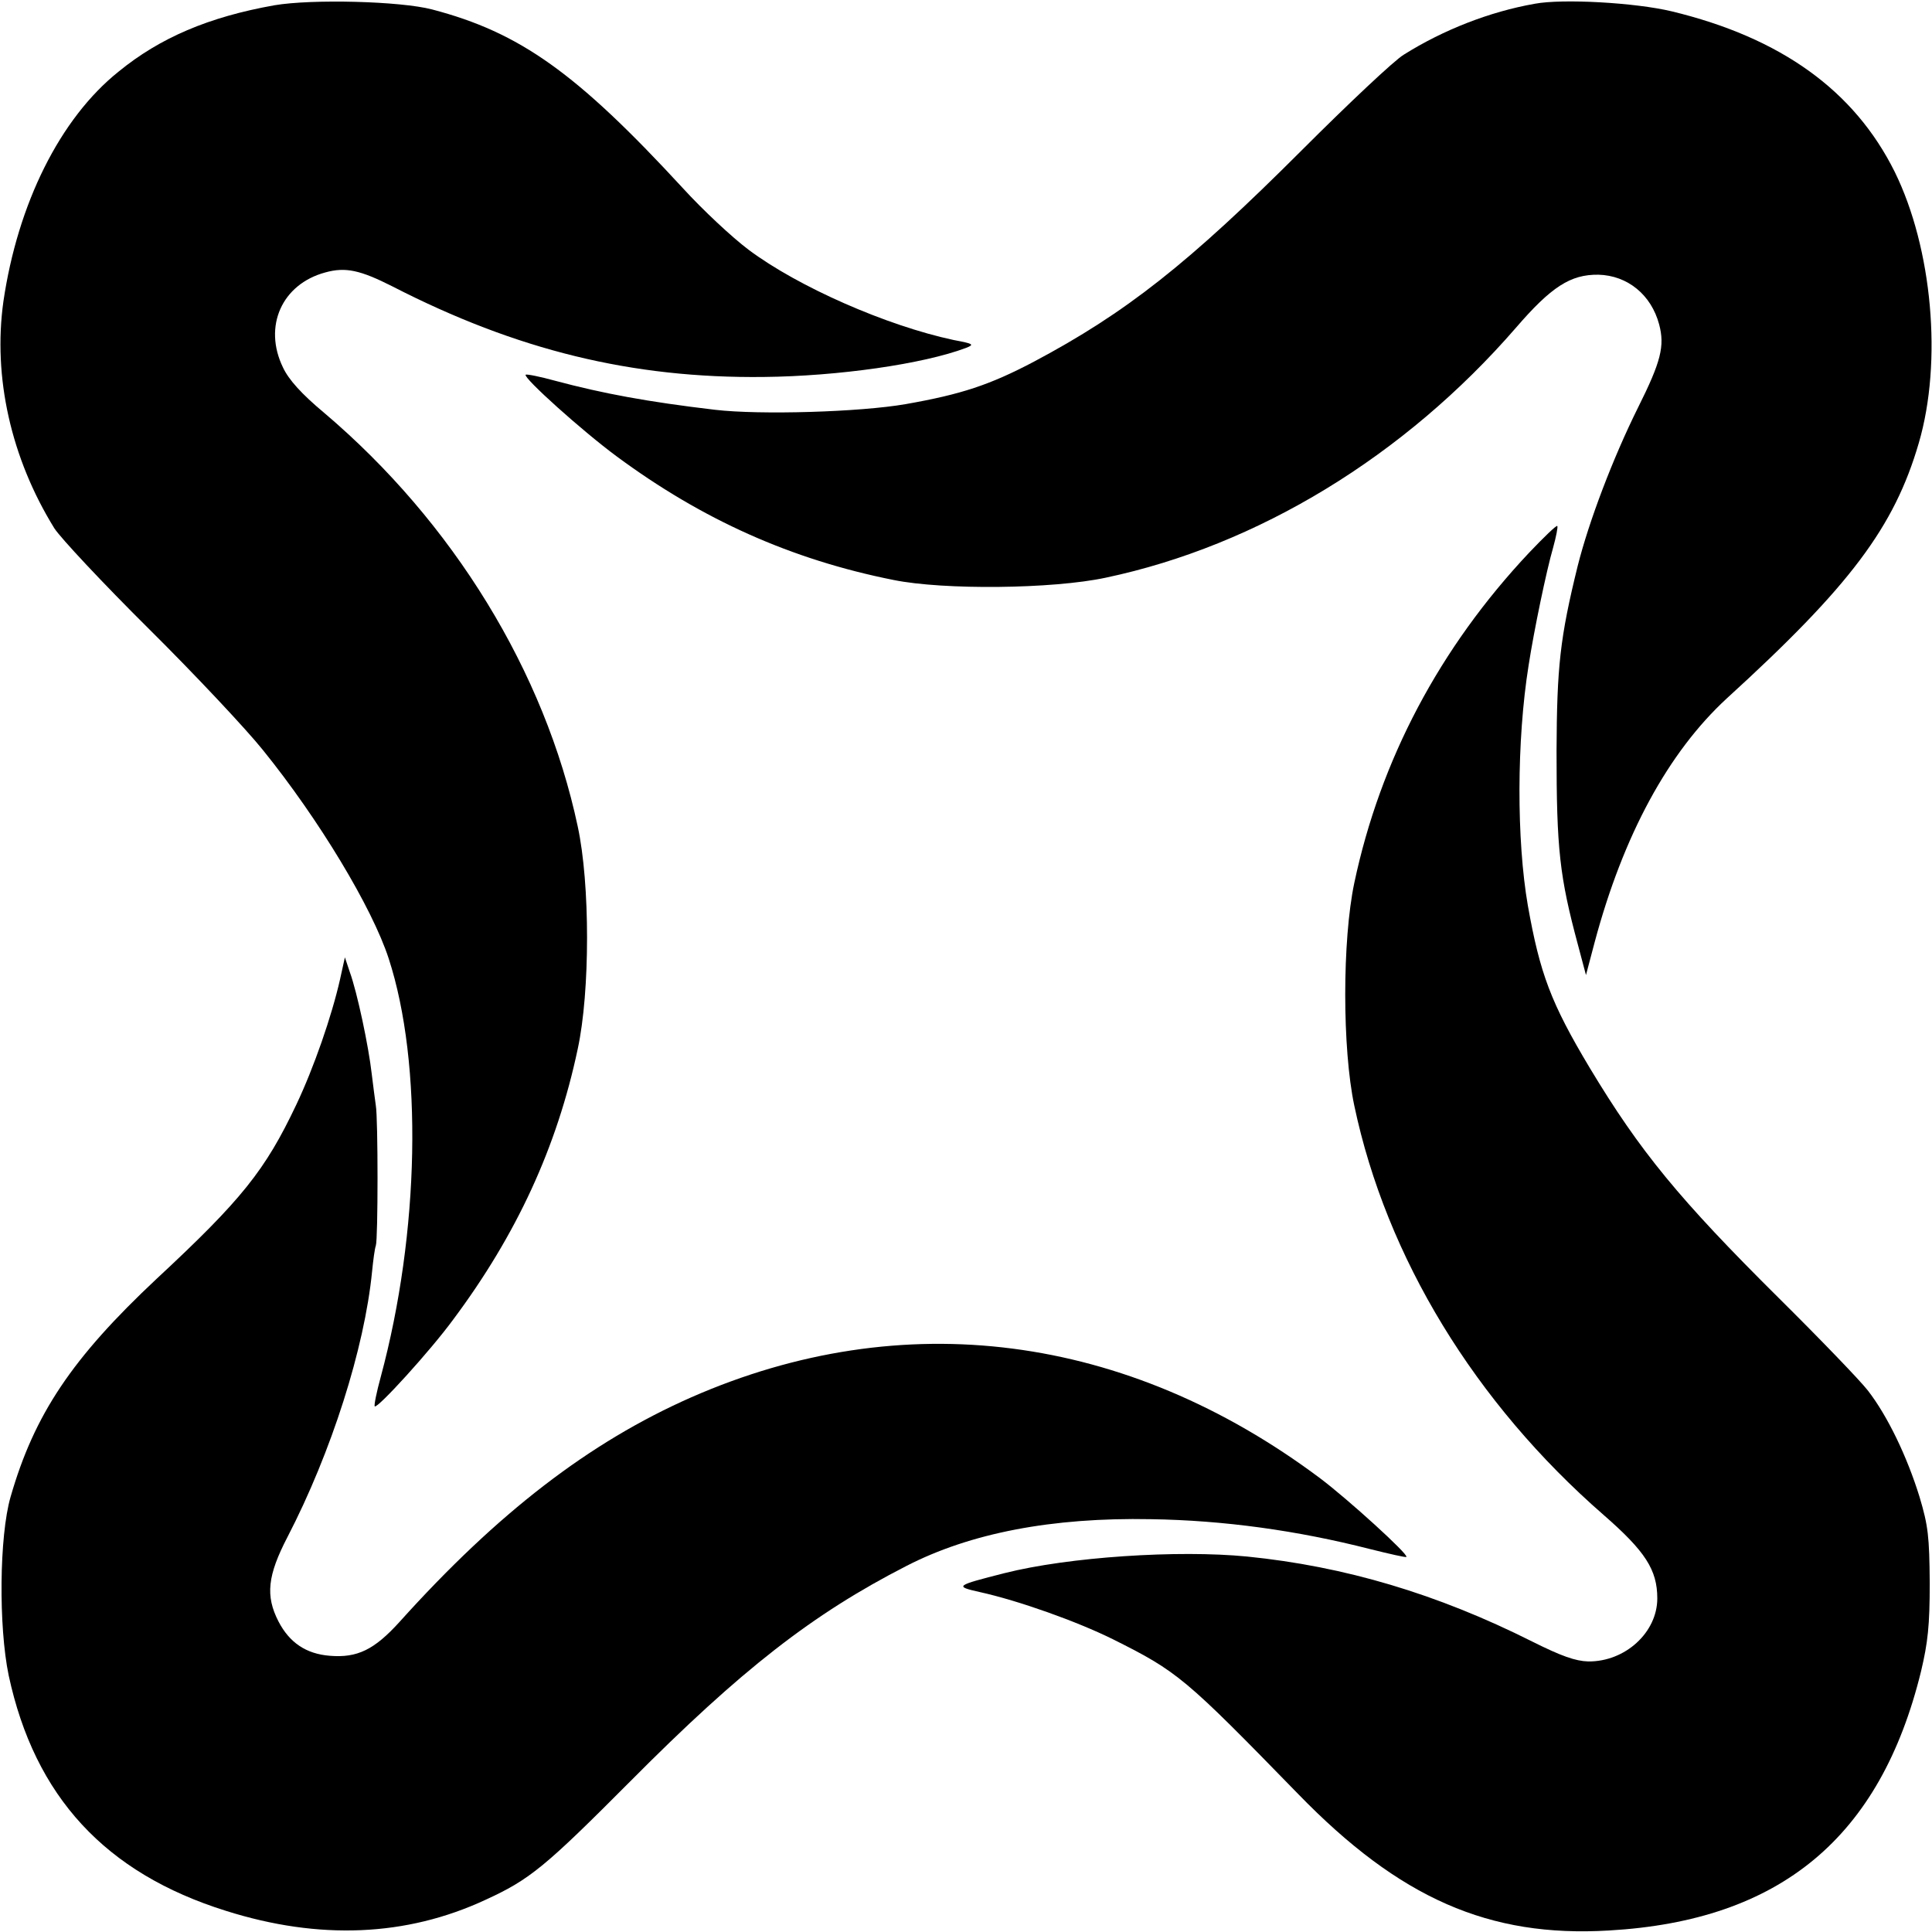 <?xml version="1.0" standalone="no"?>
<!DOCTYPE svg PUBLIC "-//W3C//DTD SVG 20010904//EN"
 "http://www.w3.org/TR/2001/REC-SVG-20010904/DTD/svg10.dtd">
<svg version="1.0" xmlns="http://www.w3.org/2000/svg"
 width="512pt" height="512pt" viewBox="0 0 512 512"
 preserveAspectRatio="xMidYMid meet">
<g transform="translate(0,512) scale(0.1,-0.1)"
fill="#000000" stroke="none">
<path d="M727 5106 c-174 -31 -303 -86 -413 -176 -155 -124 -267 -350 -305
-609 -28 -200 20 -415 135 -601 16 -25 128 -145 251 -267 122 -121 258 -266
302 -321 148 -183 289 -417 333 -552 91 -279 82 -727 -21 -1109 -11 -40 -18
-75 -16 -78 7 -7 148 148 208 230 168 225 275 457 330 717 33 152 33 438 0
590 -87 409 -330 806 -672 1096 -60 50 -94 88 -109 120 -53 109 -3 221 112
252 54 15 93 6 178 -37 329 -169 635 -244 984 -240 196 2 422 34 536 77 23 9
20 11 -33 21 -178 38 -412 141 -543 239 -44 33 -122 106 -174 163 -282 306
-432 413 -665 474 -84 22 -318 28 -418 11z"/>
<path d="M4067 5110 c-119 -21 -242 -69 -347 -135 -25 -15 -146 -129 -270
-253 -300 -300 -466 -431 -711 -561 -116 -61 -191 -86 -339 -112 -121 -21
-385 -29 -505 -15 -178 21 -297 43 -424 77 -40 11 -75 18 -78 16 -7 -8 151
-150 242 -217 226 -167 462 -273 733 -327 133 -27 422 -24 562 6 403 85 792
322 1087 662 94 109 145 142 219 141 77 -2 140 -53 161 -132 15 -57 5 -98 -56
-220 -67 -135 -130 -301 -160 -420 -47 -191 -55 -267 -56 -490 0 -261 8 -333
57 -515 l21 -79 23 87 c76 284 195 503 350 646 327 298 444 454 509 677 63
215 36 516 -64 719 -107 215 -301 355 -591 425 -96 23 -289 34 -363 20z"/>
<path d="M4052 3655 c-237 -252 -394 -549 -463 -875 -32 -152 -32 -439 0 -590
85 -403 320 -788 661 -1085 110 -96 142 -145 142 -221 0 -90 -85 -168 -183
-167 -34 1 -71 14 -149 53 -251 126 -496 199 -755 225 -183 18 -473 -1 -643
-44 -130 -33 -133 -35 -66 -50 104 -23 258 -78 353 -125 172 -86 190 -101 491
-410 269 -277 506 -381 824 -362 454 26 719 246 827 687 18 76 23 121 23 234
-1 123 -4 151 -27 228 -33 107 -85 215 -137 282 -21 27 -128 138 -236 245
-264 262 -368 389 -501 610 -103 172 -132 250 -164 430 -30 173 -30 437 2 637
14 91 47 250 65 312 8 29 13 55 11 57 -2 3 -36 -30 -75 -71z"/>
<path d="M901 2524 c-22 -97 -69 -233 -116 -332 -82 -173 -144 -251 -370 -461
-224 -210 -324 -359 -387 -578 -30 -104 -32 -343 -5 -473 69 -321 256 -524
576 -624 247 -78 478 -68 687 29 118 54 158 87 384 314 295 297 484 444 732
571 169 87 385 129 648 124 194 -3 388 -30 580 -79 52 -13 96 -23 97 -21 7 6
-155 153 -228 208 -514 385 -1107 461 -1667 215 -270 -119 -513 -306 -773
-595 -67 -74 -112 -96 -185 -90 -63 5 -107 35 -136 91 -35 68 -29 122 24 224
116 224 204 500 224 703 3 30 7 61 10 69 6 17 6 337 0 371 -2 14 -7 52 -11 85
-8 71 -38 214 -58 269 l-13 39 -13 -59z"/>
</g>
</svg>
